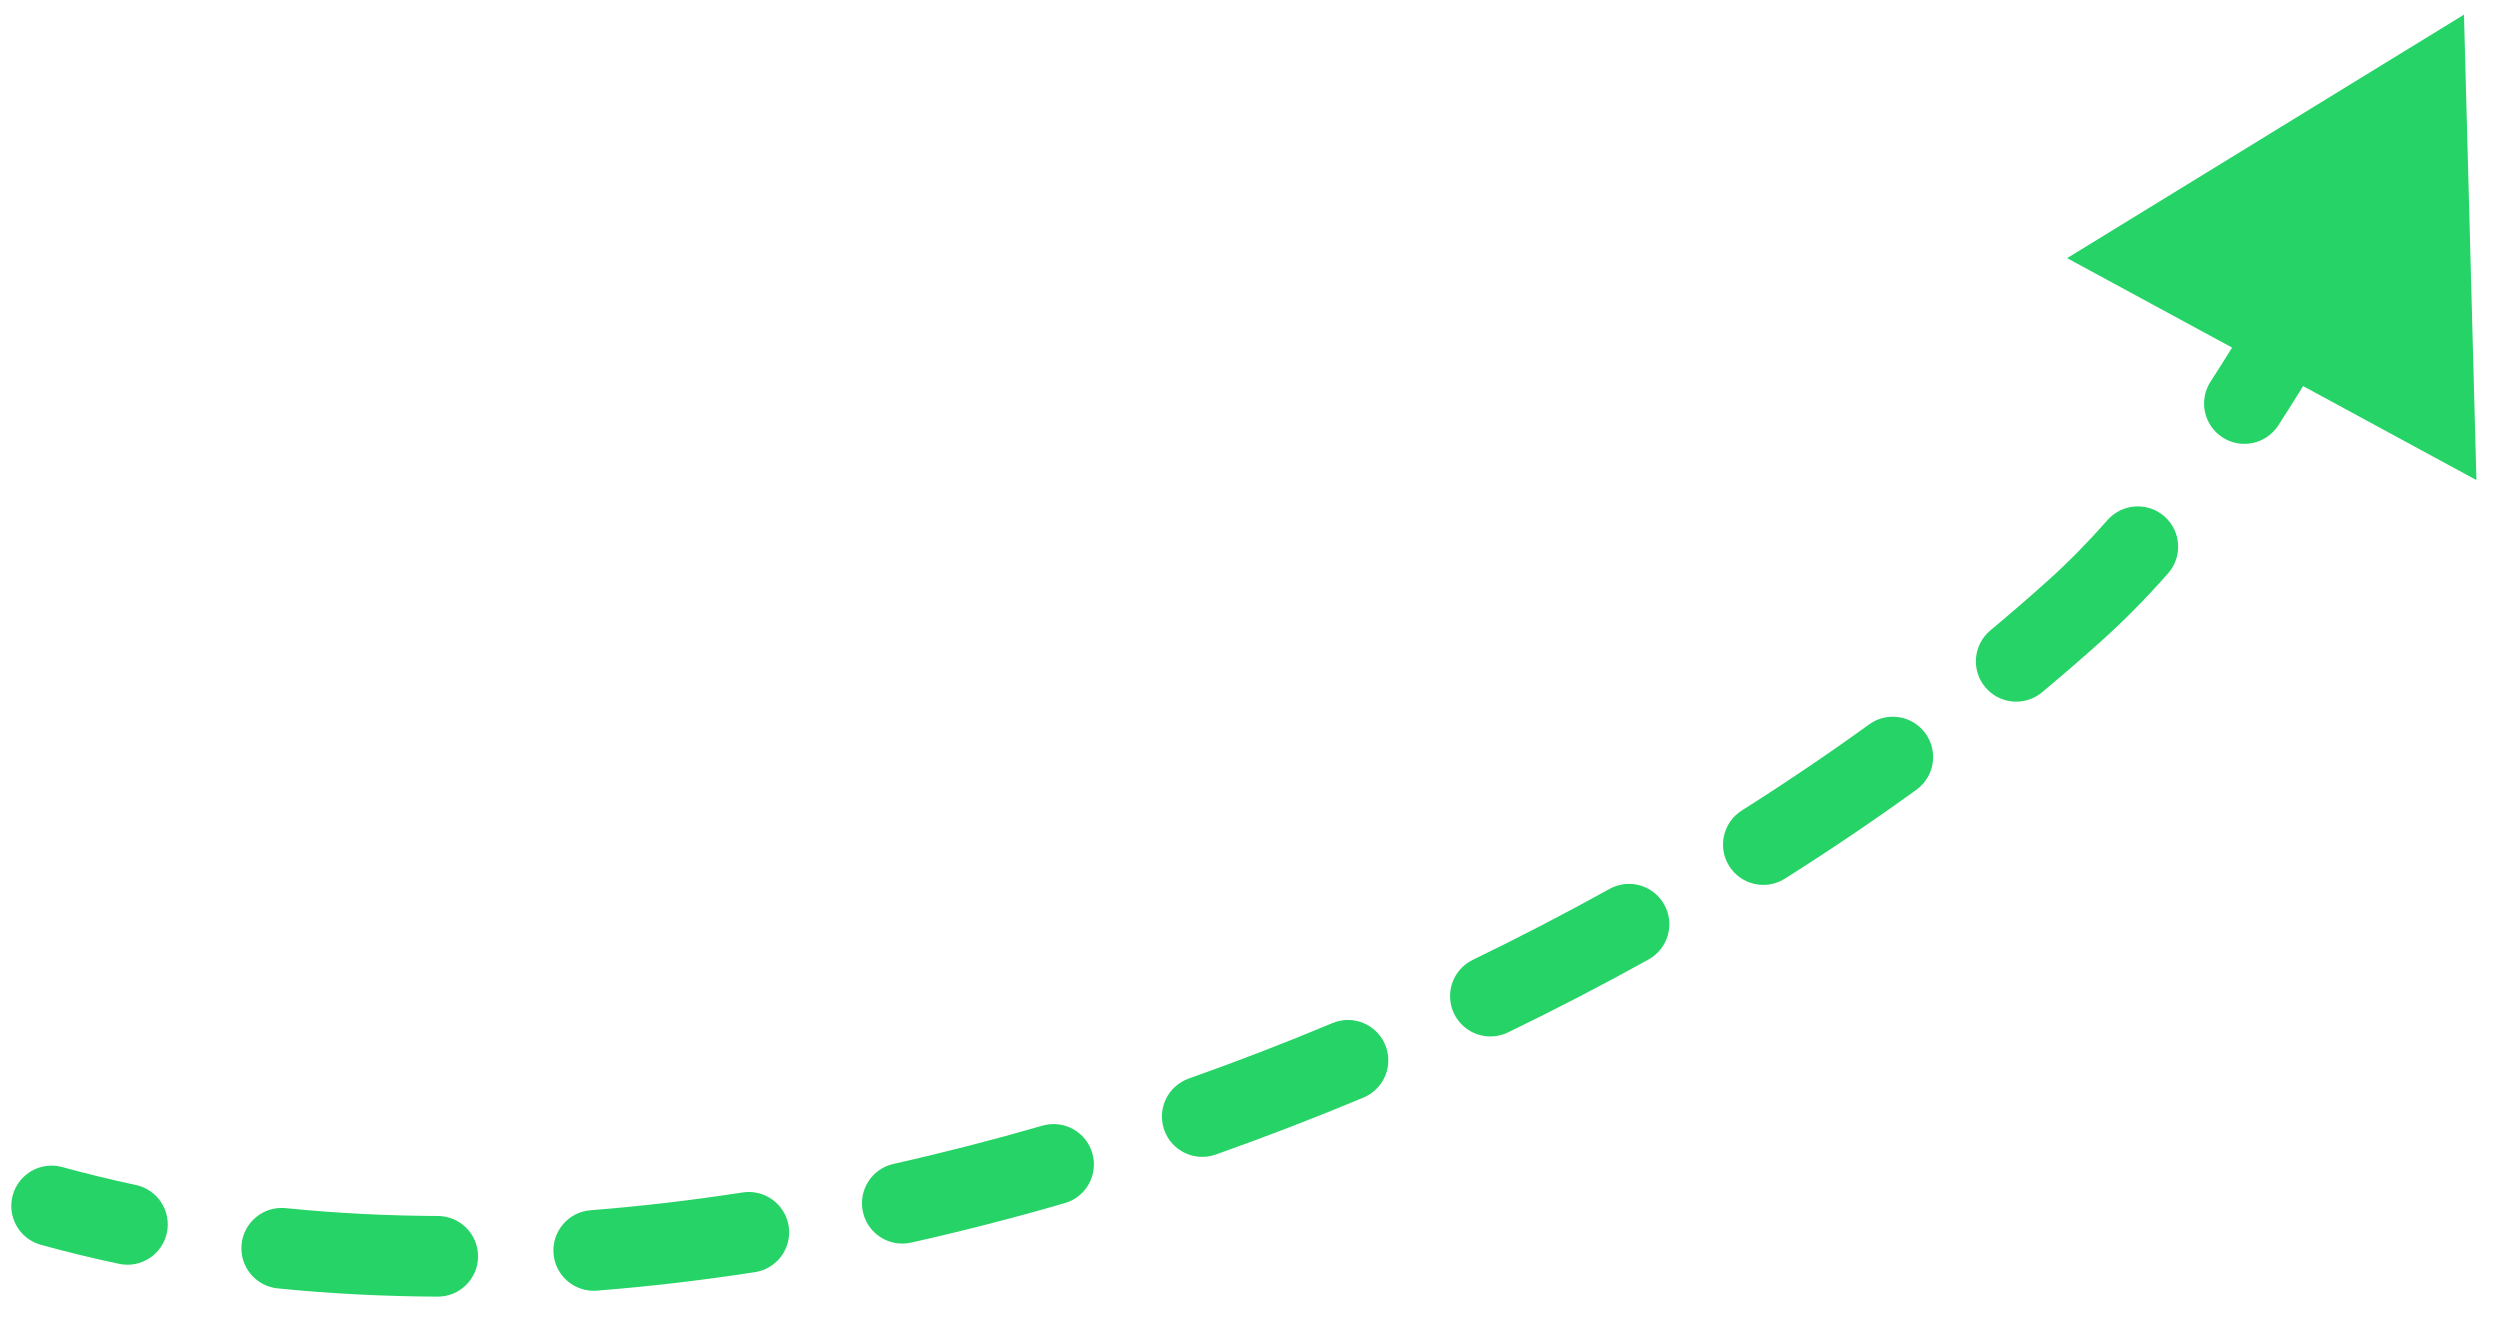 <svg width="93" height="49" viewBox="0 0 93 49" fill="none" xmlns="http://www.w3.org/2000/svg">
<path d="M2.319 43.415C1.52 43.195 0.694 43.664 0.474 44.462C0.254 45.261 0.722 46.087 1.521 46.307L2.319 43.415ZM77.196 22.703L78.2 23.818L77.196 22.703ZM91.66 0.545L76.897 9.603L92.123 17.859L91.66 0.545ZM4.43 47.015C5.24 47.187 6.036 46.67 6.208 45.859C6.38 45.049 5.863 44.253 5.052 44.081L4.43 47.015ZM10.63 44.943C9.806 44.86 9.07 45.461 8.987 46.285C8.904 47.11 9.505 47.845 10.33 47.928L10.63 44.943ZM16.276 48.235C17.104 48.239 17.779 47.571 17.783 46.743C17.787 45.914 17.119 45.239 16.291 45.235L16.276 48.235ZM21.968 45.021C21.143 45.086 20.526 45.809 20.591 46.635C20.656 47.46 21.378 48.077 22.204 48.012L21.968 45.021ZM28.085 47.324C28.904 47.198 29.465 46.432 29.339 45.613C29.212 44.795 28.446 44.233 27.628 44.359L28.085 47.324ZM33.238 43.297C32.429 43.478 31.921 44.28 32.102 45.089C32.282 45.897 33.084 46.406 33.893 46.225L33.238 43.297ZM39.611 44.756C40.407 44.526 40.865 43.694 40.634 42.898C40.404 42.102 39.572 41.644 38.776 41.875L39.611 44.756ZM44.224 40.121C43.443 40.398 43.033 41.255 43.31 42.036C43.586 42.817 44.444 43.226 45.224 42.95L44.224 40.121ZM50.724 40.828C51.488 40.508 51.849 39.63 51.529 38.865C51.209 38.101 50.331 37.74 49.566 38.06L50.724 40.828ZM54.789 35.706C54.043 36.067 53.731 36.964 54.092 37.71C54.453 38.455 55.351 38.767 56.096 38.406L54.789 35.706ZM61.327 35.692C62.052 35.29 62.313 34.377 61.911 33.653C61.509 32.928 60.596 32.667 59.872 33.069L61.327 35.692ZM64.794 30.151C64.094 30.594 63.886 31.521 64.329 32.221C64.772 32.921 65.698 33.129 66.398 32.686L64.794 30.151ZM71.291 29.378C71.962 28.892 72.113 27.955 71.627 27.283C71.142 26.612 70.204 26.461 69.533 26.947L71.291 29.378ZM74.042 23.45C73.406 23.98 73.32 24.926 73.85 25.562C74.38 26.199 75.326 26.285 75.963 25.754L74.042 23.45ZM80.652 21.329C81.2 20.708 81.14 19.76 80.519 19.212C79.897 18.664 78.949 18.724 78.401 19.345L80.652 21.329ZM82.233 14.196C81.783 14.892 81.981 15.82 82.677 16.271C83.372 16.721 84.301 16.522 84.751 15.827L82.233 14.196ZM88.201 10.034C88.605 9.311 88.347 8.397 87.624 7.993C86.901 7.588 85.987 7.846 85.583 8.569L88.201 10.034ZM88.756 2.755C88.362 3.484 88.634 4.394 89.363 4.787C90.091 5.181 91.001 4.909 91.395 4.18L88.756 2.755ZM1.521 46.307C2.48 46.572 3.45 46.807 4.43 47.015L5.052 44.081C4.13 43.885 3.218 43.663 2.319 43.415L1.521 46.307ZM10.33 47.928C12.287 48.125 14.272 48.225 16.276 48.235L16.291 45.235C14.377 45.226 12.487 45.13 10.63 44.943L10.33 47.928ZM22.204 48.012C24.157 47.858 26.12 47.627 28.085 47.324L27.628 44.359C25.733 44.651 23.844 44.874 21.968 45.021L22.204 48.012ZM33.893 46.225C35.806 45.797 37.715 45.306 39.611 44.756L38.776 41.875C36.937 42.407 35.089 42.883 33.238 43.297L33.893 46.225ZM45.224 42.95C47.078 42.293 48.914 41.585 50.724 40.828L49.566 38.06C47.807 38.796 46.024 39.484 44.224 40.121L45.224 42.95ZM56.096 38.406C57.876 37.544 59.622 36.638 61.327 35.692L59.872 33.069C58.215 33.988 56.518 34.868 54.789 35.706L56.096 38.406ZM66.398 32.686C68.084 31.62 69.718 30.515 71.291 29.378L69.533 26.947C68.012 28.047 66.429 29.117 64.794 30.151L66.398 32.686ZM75.963 25.754C76.728 25.116 77.474 24.471 78.2 23.818L76.193 21.588C75.496 22.215 74.779 22.835 74.042 23.45L75.963 25.754ZM78.2 23.818C79.058 23.046 79.872 22.214 80.652 21.329L78.401 19.345C77.689 20.153 76.956 20.901 76.193 21.588L78.2 23.818ZM84.751 15.827C85.919 14.024 87.054 12.084 88.201 10.034L85.583 8.569C84.452 10.591 83.352 12.469 82.233 14.196L84.751 15.827Z" fill="#25D366"/>
</svg>
